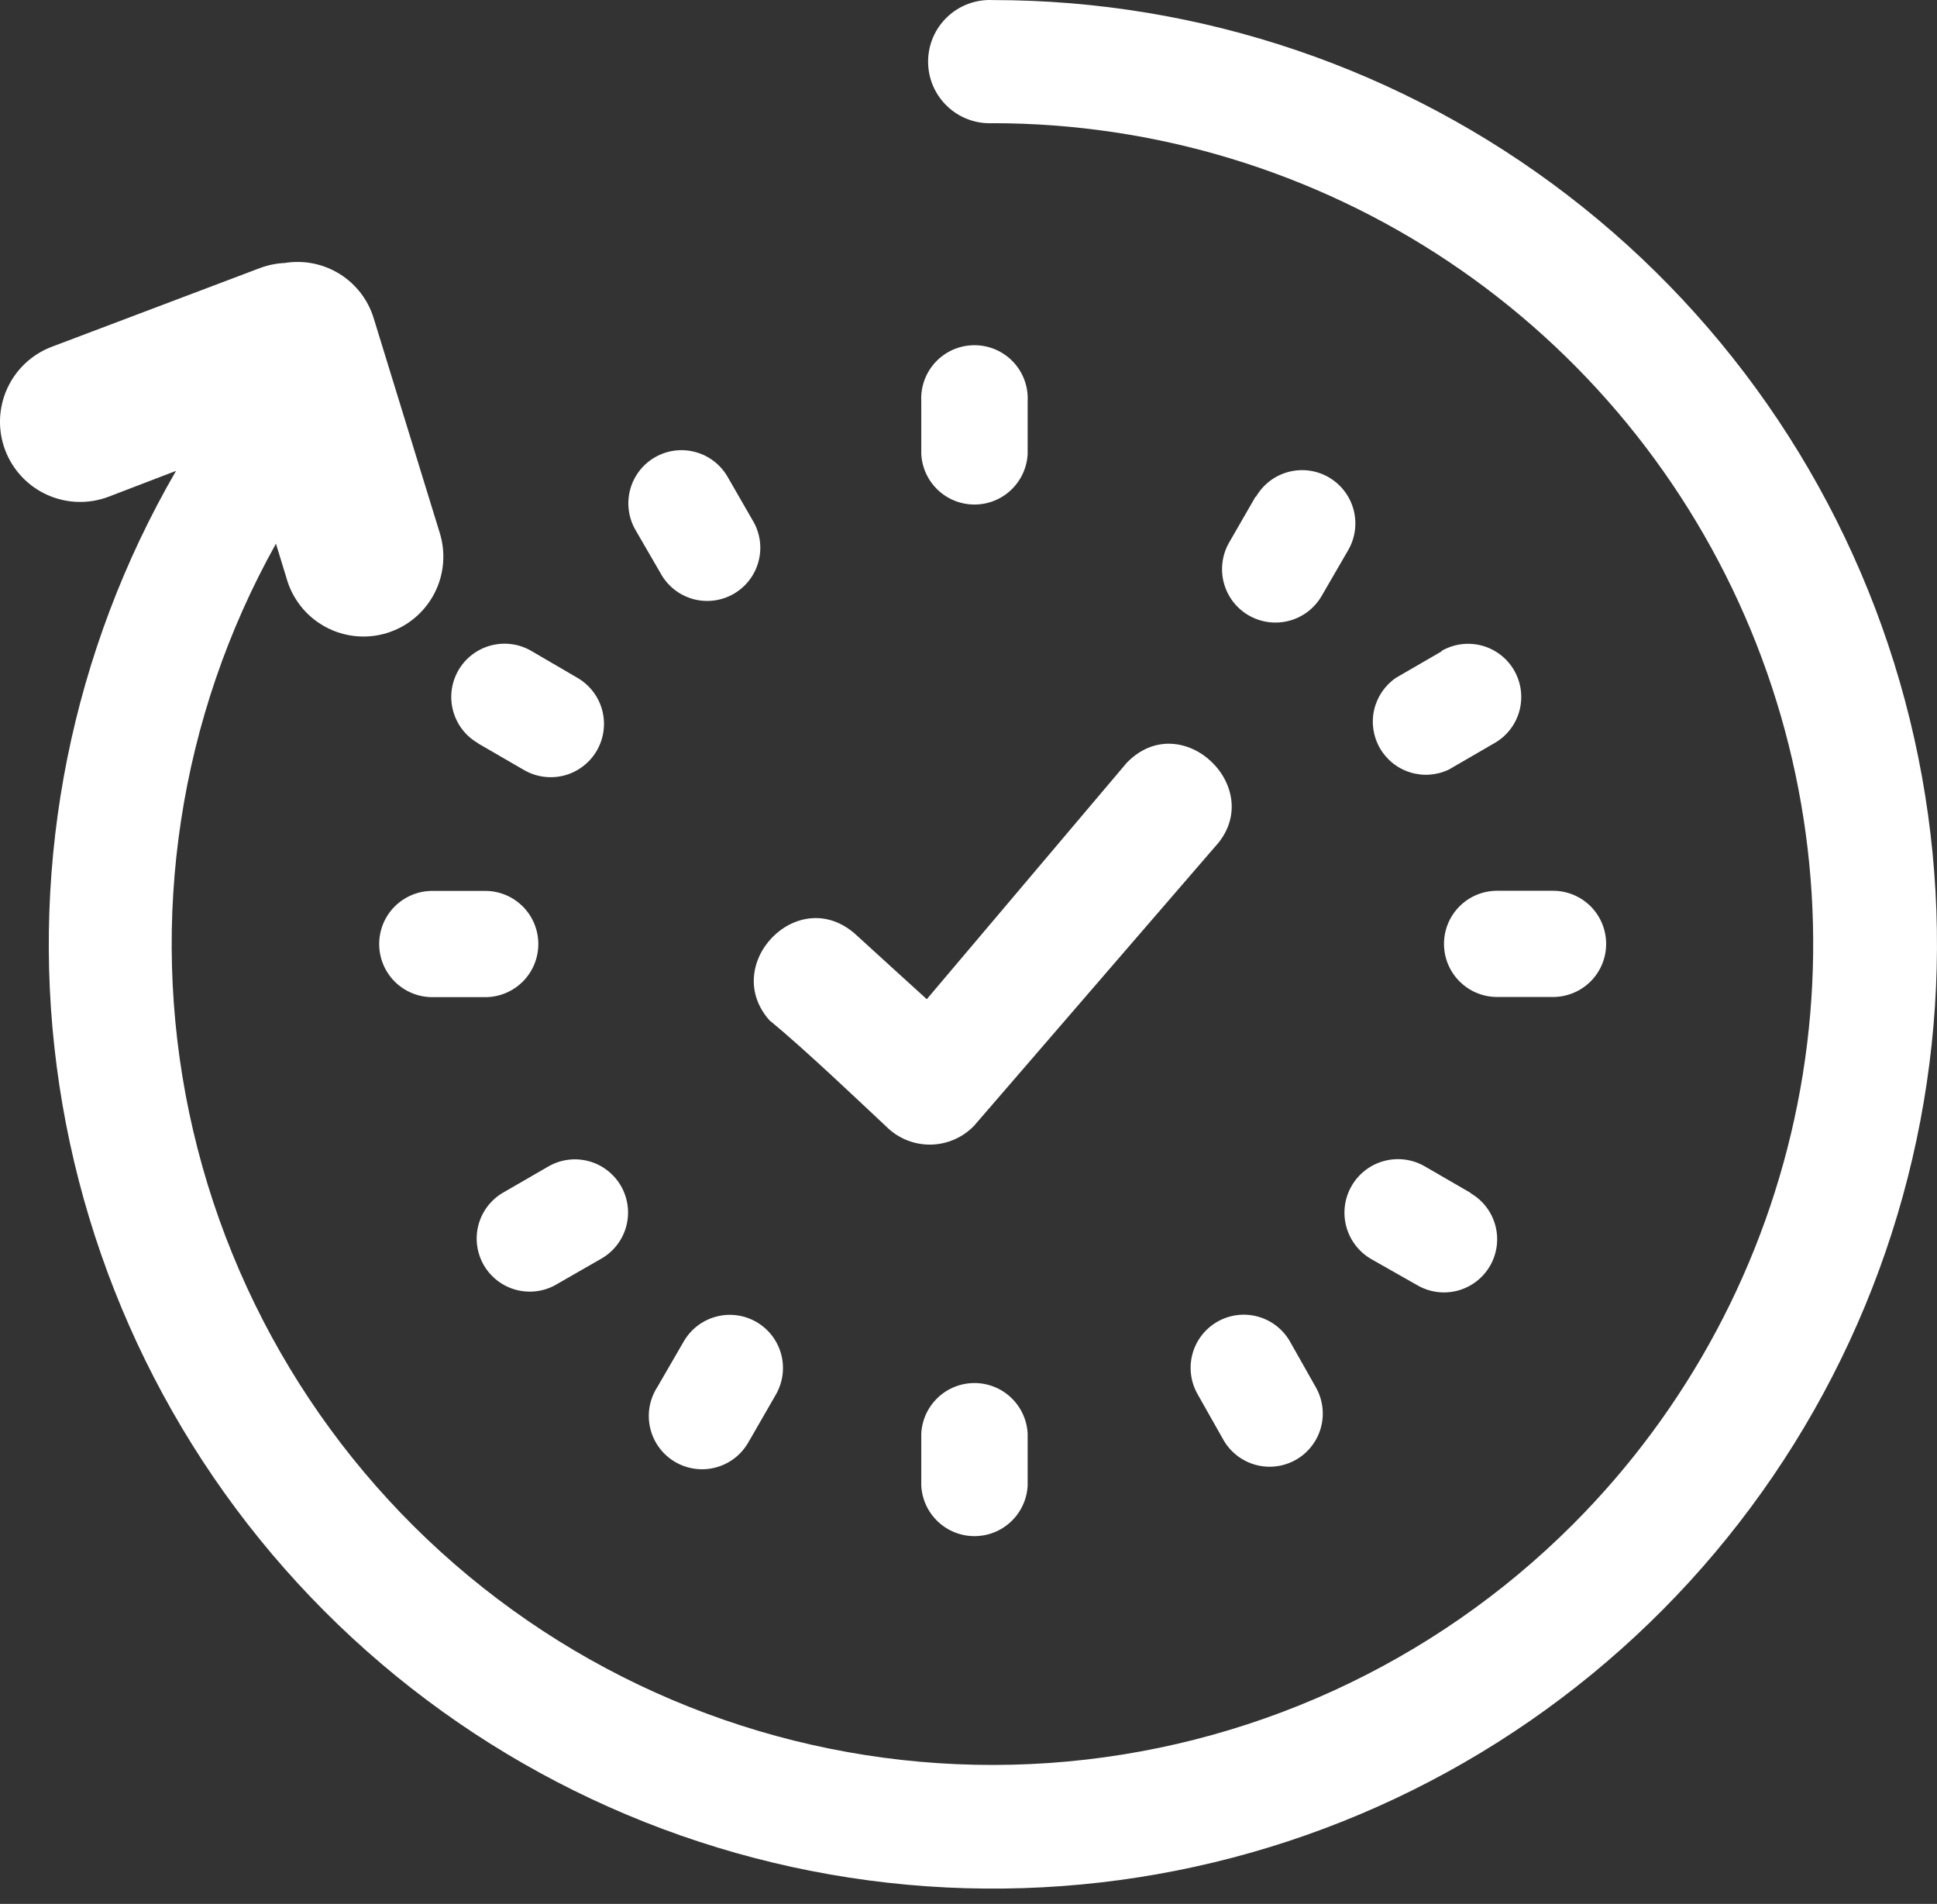 <svg width="58" height="57" viewBox="0 0 58 57" fill="none" xmlns="http://www.w3.org/2000/svg">
<rect x="0" y="0" width="58" height="57" fill="#333333" stroke="none"/>
<path d="M29.728 3.688C29.478 3.7 29.229 3.662 28.994 3.575C28.759 3.488 28.545 3.355 28.364 3.182C28.183 3.01 28.038 2.802 27.939 2.573C27.841 2.343 27.79 2.095 27.79 1.845C27.79 1.595 27.841 1.347 27.939 1.117C28.038 0.888 28.183 0.68 28.364 0.508C28.545 0.335 28.759 0.202 28.994 0.115C29.229 0.028 29.478 -0.01 29.728 0.002C35.953 0.002 42.005 2.056 46.943 5.847C51.881 9.637 55.43 14.951 57.039 20.965C58.648 26.979 58.227 33.355 55.842 39.105C53.456 44.855 49.24 49.657 43.846 52.765C38.452 55.874 32.184 57.115 26.012 56.296C19.841 55.477 14.113 52.645 9.716 48.237C5.32 43.83 2.501 38.095 1.697 31.922C0.894 25.749 2.15 19.483 5.271 14.097L3.252 14.871C2.657 15.097 1.996 15.077 1.416 14.816C0.835 14.555 0.382 14.074 0.156 13.479C-0.07 12.884 -0.05 12.223 0.211 11.643C0.472 11.062 0.953 10.609 1.548 10.383L7.786 8.024C8.024 7.936 8.274 7.885 8.527 7.873C9.098 7.78 9.683 7.898 10.174 8.204C10.664 8.51 11.027 8.985 11.193 9.539L13.152 15.904C13.253 16.208 13.293 16.529 13.268 16.848C13.244 17.167 13.155 17.477 13.009 17.762C12.862 18.046 12.659 18.298 12.414 18.503C12.168 18.708 11.883 18.861 11.577 18.954C11.271 19.047 10.949 19.077 10.631 19.043C10.312 19.009 10.004 18.912 9.724 18.757C9.444 18.602 9.198 18.393 9.001 18.141C8.803 17.889 8.658 17.6 8.574 17.292L8.263 16.277C5.369 21.456 4.446 27.508 5.665 33.314C6.885 39.12 10.163 44.29 14.896 47.868C19.628 51.446 25.496 53.191 31.414 52.781C37.333 52.37 42.904 49.833 47.098 45.637C50.533 42.2 52.873 37.822 53.821 33.056C54.769 28.291 54.282 23.351 52.423 18.861C50.564 14.371 47.416 10.534 43.377 7.833C39.337 5.132 34.587 3.69 29.728 3.688ZM23.075 30.584C21.518 28.909 23.905 26.408 25.637 27.989C26.251 28.546 27.138 29.362 27.751 29.914L33.739 22.836C35.395 21.128 37.986 23.638 36.372 25.361L29.171 33.699C28.843 34.042 28.394 34.245 27.919 34.266C27.444 34.286 26.98 34.122 26.623 33.807C25.613 32.863 24.132 31.448 23.07 30.57L23.075 30.584ZM19.026 15.862C18.816 15.496 18.76 15.061 18.87 14.654C18.98 14.246 19.248 13.899 19.614 13.689C19.98 13.479 20.414 13.422 20.822 13.533C21.229 13.643 21.576 13.91 21.787 14.276L22.575 15.645C22.772 16.009 22.819 16.436 22.705 16.835C22.592 17.234 22.328 17.572 21.969 17.779C21.61 17.986 21.184 18.044 20.782 17.942C20.381 17.839 20.035 17.584 19.819 17.23L19.026 15.862ZM14.308 22.246C14.126 22.141 13.967 22.002 13.84 21.835C13.713 21.669 13.62 21.479 13.566 21.276C13.512 21.074 13.498 20.863 13.526 20.655C13.554 20.448 13.622 20.247 13.727 20.066C13.832 19.885 13.972 19.726 14.138 19.599C14.305 19.472 14.495 19.378 14.697 19.325C14.899 19.271 15.111 19.257 15.318 19.285C15.526 19.312 15.726 19.381 15.907 19.486L17.29 20.293C17.471 20.398 17.63 20.538 17.757 20.704C17.884 20.87 17.978 21.06 18.032 21.262C18.085 21.465 18.099 21.676 18.071 21.884C18.044 22.091 17.975 22.291 17.87 22.473C17.765 22.654 17.625 22.813 17.459 22.94C17.293 23.067 17.103 23.161 16.9 23.215C16.491 23.323 16.056 23.265 15.69 23.053L14.322 22.26L14.308 22.246ZM16.62 38.478C16.255 38.675 15.828 38.722 15.429 38.609C15.031 38.496 14.692 38.232 14.485 37.873C14.279 37.513 14.22 37.088 14.323 36.686C14.425 36.285 14.681 35.939 15.034 35.723L16.422 34.921C16.788 34.71 17.222 34.654 17.63 34.764C18.037 34.874 18.384 35.142 18.595 35.508C18.805 35.874 18.861 36.309 18.751 36.716C18.641 37.124 18.373 37.471 18.007 37.681L16.634 38.469L16.62 38.478ZM12.944 29.853C12.522 29.853 12.118 29.685 11.819 29.387C11.521 29.089 11.354 28.684 11.354 28.263C11.354 27.841 11.521 27.436 11.819 27.138C12.118 26.84 12.522 26.672 12.944 26.672H14.529C14.951 26.672 15.356 26.84 15.654 27.138C15.952 27.436 16.119 27.841 16.119 28.263C16.119 28.684 15.952 29.089 15.654 29.387C15.356 29.685 14.951 29.853 14.529 29.853H12.944ZM30.771 44.481C30.749 44.888 30.571 45.272 30.275 45.552C29.979 45.833 29.587 45.989 29.178 45.989C28.77 45.989 28.378 45.833 28.082 45.552C27.786 45.272 27.608 44.888 27.586 44.481V42.914C27.608 42.507 27.786 42.123 28.082 41.843C28.378 41.562 28.77 41.406 29.178 41.406C29.587 41.406 29.979 41.562 30.275 41.843C30.571 42.123 30.749 42.507 30.771 42.914V44.495V44.481ZM27.586 12.016C27.574 11.8 27.607 11.583 27.681 11.38C27.756 11.176 27.871 10.99 28.02 10.833C28.169 10.675 28.349 10.55 28.548 10.464C28.747 10.379 28.962 10.335 29.178 10.335C29.395 10.335 29.61 10.379 29.809 10.464C30.008 10.55 30.188 10.675 30.337 10.833C30.486 10.99 30.601 11.176 30.676 11.38C30.75 11.583 30.783 11.8 30.771 12.016V13.597C30.749 14.004 30.571 14.388 30.275 14.668C29.979 14.949 29.587 15.105 29.178 15.105C28.77 15.105 28.378 14.949 28.082 14.668C27.786 14.388 27.608 14.004 27.586 13.597V12.03V12.016ZM22.443 43.117C22.344 43.31 22.208 43.48 22.042 43.619C21.875 43.757 21.683 43.86 21.475 43.921C21.268 43.983 21.05 44.002 20.835 43.976C20.621 43.951 20.413 43.882 20.226 43.774C20.038 43.666 19.875 43.521 19.745 43.348C19.616 43.175 19.523 42.977 19.472 42.767C19.421 42.557 19.413 42.339 19.449 42.125C19.486 41.912 19.565 41.709 19.682 41.527L20.475 40.158C20.58 39.977 20.719 39.819 20.885 39.692C21.051 39.565 21.24 39.472 21.442 39.418C21.644 39.364 21.855 39.35 22.062 39.378C22.27 39.405 22.469 39.473 22.65 39.578C22.831 39.683 22.99 39.822 23.117 39.988C23.244 40.154 23.337 40.343 23.391 40.545C23.445 40.747 23.458 40.958 23.431 41.165C23.403 41.373 23.335 41.572 23.231 41.753L22.443 43.122V43.117ZM39.397 41.527C39.501 41.708 39.568 41.908 39.595 42.115C39.622 42.323 39.608 42.533 39.553 42.735C39.499 42.937 39.405 43.126 39.277 43.291C39.15 43.457 38.991 43.596 38.809 43.7C38.628 43.804 38.428 43.871 38.221 43.898C38.014 43.925 37.803 43.911 37.601 43.856C37.399 43.801 37.21 43.708 37.045 43.58C36.879 43.453 36.74 43.294 36.636 43.112L35.862 41.744C35.652 41.378 35.596 40.943 35.706 40.536C35.816 40.128 36.084 39.781 36.45 39.571C36.816 39.361 37.251 39.304 37.658 39.415C38.066 39.525 38.413 39.792 38.623 40.158L39.397 41.527ZM44.035 35.723C44.401 35.934 44.667 36.282 44.776 36.69C44.885 37.098 44.827 37.533 44.616 37.898C44.404 38.264 44.056 38.53 43.648 38.639C43.24 38.748 42.806 38.69 42.44 38.478L41.053 37.691C40.686 37.477 40.419 37.125 40.31 36.714C40.202 36.303 40.261 35.866 40.475 35.499C40.689 35.131 41.04 34.864 41.451 34.756C41.862 34.647 42.3 34.707 42.667 34.921L44.035 35.713V35.723ZM43.167 19.486C43.533 19.276 43.968 19.219 44.375 19.329C44.783 19.44 45.13 19.707 45.34 20.073C45.55 20.439 45.606 20.874 45.496 21.282C45.386 21.689 45.119 22.036 44.752 22.246L43.384 23.039C43.023 23.212 42.609 23.243 42.227 23.124C41.844 23.006 41.52 22.747 41.319 22.4C41.119 22.053 41.057 21.643 41.146 21.253C41.235 20.862 41.468 20.519 41.799 20.293L43.167 19.5V19.486ZM37.608 14.871C37.821 14.505 38.169 14.238 38.578 14.129C38.987 14.02 39.422 14.078 39.788 14.29C40.154 14.503 40.421 14.851 40.53 15.26C40.639 15.669 40.581 16.105 40.369 16.471L39.576 17.839C39.471 18.021 39.331 18.18 39.165 18.308C38.998 18.436 38.808 18.53 38.605 18.584C38.402 18.638 38.191 18.652 37.982 18.625C37.774 18.597 37.573 18.529 37.391 18.424C37.209 18.319 37.05 18.179 36.922 18.013C36.794 17.846 36.701 17.656 36.646 17.453C36.592 17.25 36.578 17.038 36.606 16.83C36.633 16.622 36.701 16.421 36.806 16.239L37.594 14.871H37.608ZM46.503 26.668C46.925 26.668 47.329 26.835 47.628 27.133C47.926 27.432 48.093 27.836 48.093 28.258C48.093 28.68 47.926 29.084 47.628 29.382C47.329 29.68 46.925 29.848 46.503 29.848H44.828C44.406 29.848 44.002 29.68 43.704 29.382C43.405 29.084 43.238 28.68 43.238 28.258C43.238 27.836 43.405 27.432 43.704 27.133C44.002 26.835 44.406 26.668 44.828 26.668H46.503Z" fill="white"/>
</svg>
